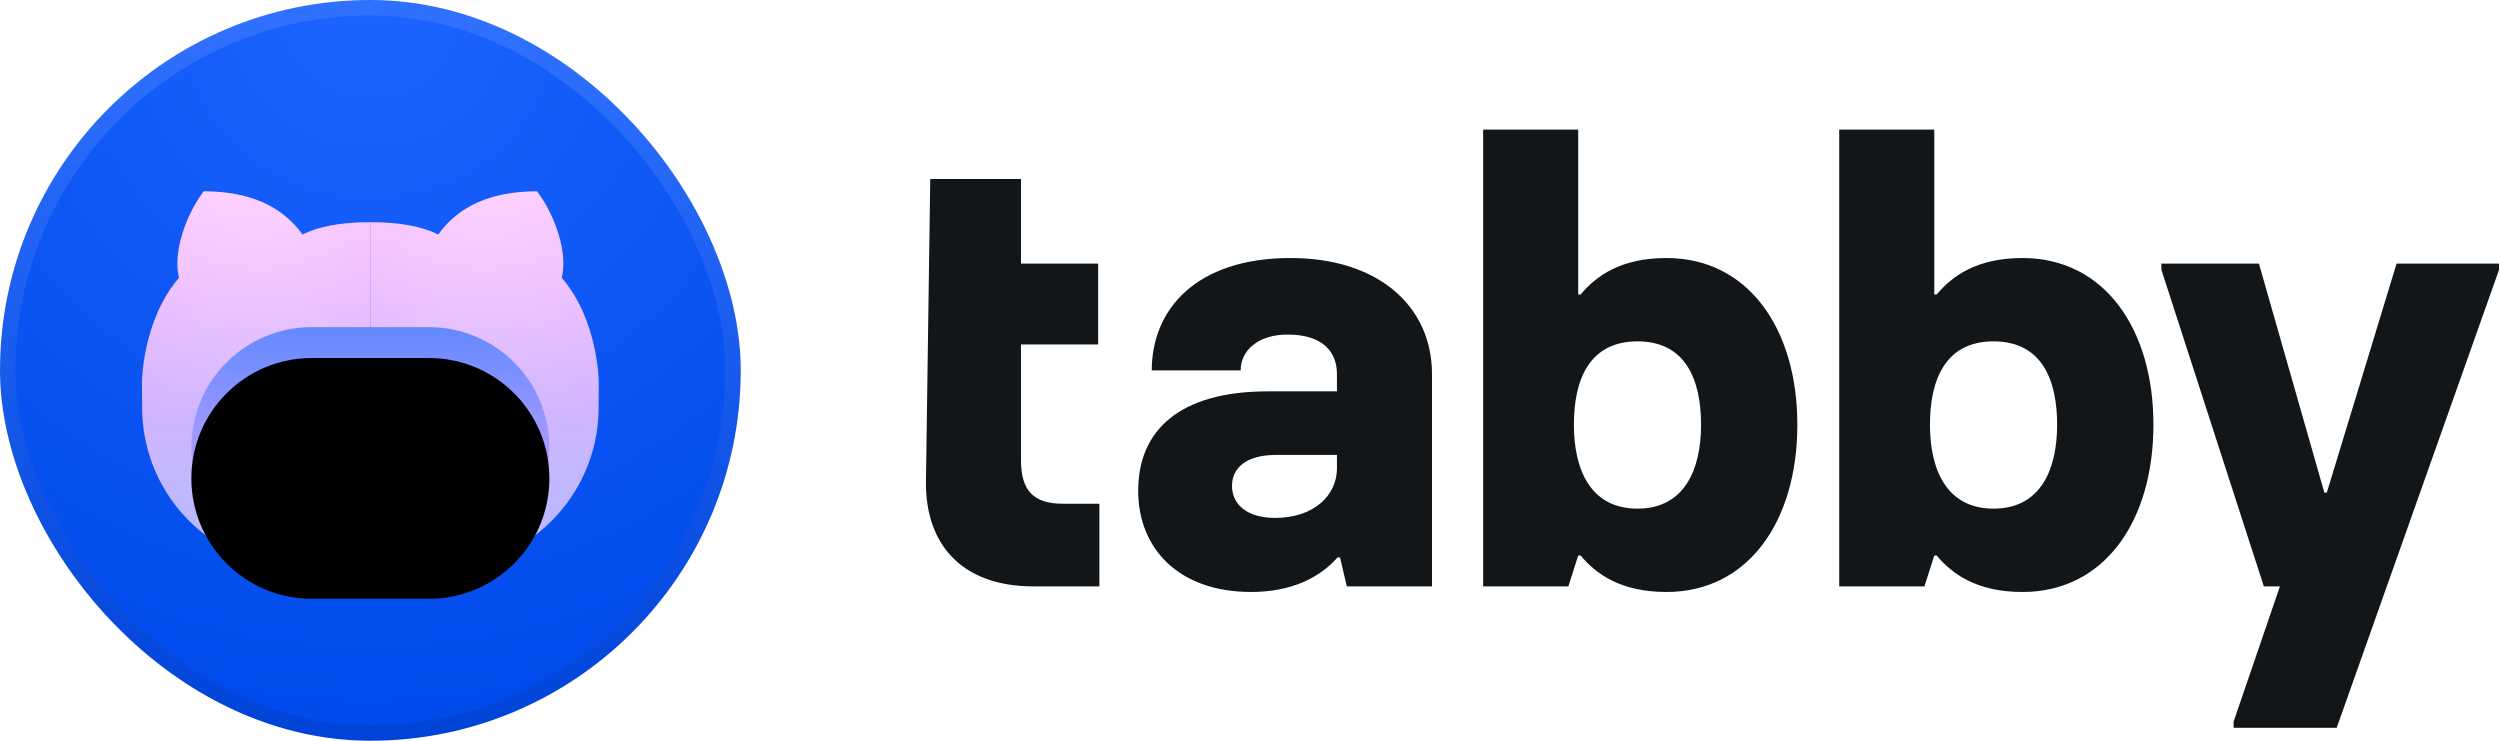 <?xml version="1.0" encoding="UTF-8"?>
<svg width="81px" height="24px" viewBox="0 0 81 24" version="1.1" xmlns="http://www.w3.org/2000/svg" xmlns:xlink="http://www.w3.org/1999/xlink">
    <!-- Generator: Sketch 52.2 (67145) - http://www.bohemiancoding.com/sketch -->
    <title>Artboard Copy 9</title>
    <desc>Created with Sketch.</desc>
    <defs>
        <radialGradient cx="50%" cy="0%" fx="50%" fy="0%" r="100%" id="radialGradient-1">
            <stop stop-color="#1D64FF" offset="0%"></stop>
            <stop stop-color="#004AEB" offset="100%"></stop>
        </radialGradient>
        <linearGradient x1="50%" y1="3.186%" x2="50%" y2="100%" id="linearGradient-2">
            <stop stop-color="#2F70FF" offset="0%"></stop>
            <stop stop-color="#0043D7" offset="100%"></stop>
        </linearGradient>
        <linearGradient x1="50%" y1="0%" x2="50%" y2="125.236%" id="linearGradient-3">
            <stop stop-color="#FBADFF" offset="0%"></stop>
            <stop stop-color="#9FBEFF" offset="100%"></stop>
        </linearGradient>
        <radialGradient cx="50%" cy="-21.175%" fx="50%" fy="-21.175%" r="138.722%" gradientTransform="translate(0.5,-0.212),scale(1,0.607),rotate(90),translate(-0.5,0.212)" id="radialGradient-4">
            <stop stop-color="#FFFFFF" stop-opacity="0.6" offset="0%"></stop>
            <stop stop-color="#FFFFFF" stop-opacity="0" offset="100%"></stop>
        </radialGradient>
        <path d="M7.4,1 C8.333,1 9.067,1.133 9.6,1.4 C10.267,0.467 11.333,0 12.8,0 C13.4,0.8 13.8,2 13.6,2.8 C14.8,4.2 14.8,6.2 14.8,6.2 C14.8,6.482 14.798,6.767 14.795,7.055 L14.795,7.055 C14.765,9.905 12.446,12.2 9.596,12.2 L7.4,12.2 C7.4,5.533 7.4,1.8 7.4,1 Z" id="path-5"></path>
        <path d="M0,1 C0.933,1 1.667,1.133 2.2,1.4 C2.867,0.467 3.933,0 5.4,0 C6,0.8 6.4,2 6.2,2.8 C7.4,4.2 7.4,6.2 7.4,6.2 C7.4,6.482 7.398,6.767 7.395,7.055 L7.395,7.055 C7.365,9.905 5.046,12.2 2.196,12.2 L0,12.2 C0,5.533 0,1.8 0,1 Z" id="path-6"></path>
        <linearGradient x1="50%" y1="112.925%" x2="50%" y2="-15.817%" id="linearGradient-7">
            <stop stop-color="#FBADFF" offset="0%"></stop>
            <stop stop-color="#4D85FF" offset="100%"></stop>
        </linearGradient>
        <path d="M5.5,4.4 L9.3,4.4 C11.454,4.4 13.2,6.146 13.2,8.3 L13.2,8.3 C13.2,10.454 11.454,12.2 9.3,12.2 L5.5,12.2 C3.346,12.2 1.6,10.454 1.6,8.3 L1.6,8.3 C1.6,6.146 3.346,4.4 5.5,4.4 Z" id="path-8"></path>
        <filter x="-8.6%" y="-12.8%" width="117.2%" height="125.6%" filterUnits="objectBoundingBox" id="filter-9">
            <feGaussianBlur stdDeviation="0.5" in="SourceAlpha" result="shadowBlurInner1"></feGaussianBlur>
            <feOffset dx="0" dy="1" in="shadowBlurInner1" result="shadowOffsetInner1"></feOffset>
            <feComposite in="shadowOffsetInner1" in2="SourceAlpha" operator="arithmetic" k2="-1" k3="1" result="shadowInnerInner1"></feComposite>
            <feColorMatrix values="0 0 0 0 0.09   0 0 0 0 0.373   0 0 0 0 0.984  0 0 0 0.24 0" type="matrix" in="shadowInnerInner1"></feColorMatrix>
        </filter>
    </defs>
    <g id="Artboard-Copy-9" stroke="none" stroke-width="1" fill="none" fill-rule="evenodd">
        <g id="Artboard">
            <g id="Group-2-Copy-4">
                <rect id="Rectangle" stroke="url(#linearGradient-2)" stroke-width="0.5" fill="url(#radialGradient-1)" x="0.25" y="0.25" width="23.5" height="23.5" rx="11.75"></rect>
                <g id="Group" transform="translate(4.6, 6.2)">
                    <g id="Combined-Shape">
                        <use fill="url(#linearGradient-3)" xlink:href="#path-5"></use>
                        <use fill="url(#radialGradient-4)" xlink:href="#path-5"></use>
                    </g>
                    <g id="Combined-Shape" transform="translate(3.7, 6.1) scale(-1, 1) translate(-3.7, -6.1) ">
                        <use fill="url(#linearGradient-3)" xlink:href="#path-6"></use>
                        <use fill="url(#radialGradient-4)" xlink:href="#path-6"></use>
                    </g>
                    <g id="Rectangle">
                        <use fill="url(#linearGradient-7)" fill-rule="evenodd" xlink:href="#path-8"></use>
                        <use fill="black" fill-opacity="1" filter="url(#filter-9)" xlink:href="#path-8"></use>
                    </g>
                </g>
            </g>
        </g>
        <path d="M33.5,19 C31.08,19 30,17.56 30,15.66 L30.14,5.8 L33.08,5.8 L33.08,8.54 L35.58,8.54 L35.58,11.16 L33.08,11.16 L33.08,14.92 C33.08,15.9 33.5,16.32 34.42,16.32 L35.62,16.32 L35.62,19 L33.5,19 Z M40.537,19.18 C38.177,19.18 36.877,17.76 36.877,15.9 C36.877,13.96 38.197,12.68 41.077,12.68 L43.317,12.68 L43.317,12.12 C43.317,11.4 42.857,10.84 41.717,10.84 C40.757,10.84 40.197,11.36 40.197,12 L37.317,12 C37.317,10.04 38.737,8.36 41.817,8.36 C44.677,8.36 46.397,9.94 46.397,12.12 L46.397,19 L43.637,19 L43.417,18.06 L43.337,18.06 C42.757,18.72 41.837,19.18 40.537,19.18 Z M41.317,16.78 C42.577,16.78 43.317,16.04 43.317,15.18 L43.317,14.74 L41.337,14.74 C40.357,14.74 39.917,15.18 39.917,15.74 C39.917,16.34 40.397,16.78 41.317,16.78 Z M53.994,19.18 C52.514,19.18 51.714,18.6 51.214,18 L51.134,18 L50.814,19 L48.054,19 L48.054,4.2 L51.134,4.2 L51.134,9.54 L51.214,9.54 C51.714,8.94 52.514,8.36 53.994,8.36 C56.634,8.36 58.234,10.64 58.234,13.76 C58.234,16.9 56.634,19.18 53.994,19.18 Z M53.054,16.48 C54.574,16.48 55.114,15.22 55.114,13.76 C55.114,12.3 54.614,11.06 53.054,11.06 C51.494,11.06 50.994,12.3 50.994,13.76 C50.994,15.22 51.534,16.48 53.054,16.48 Z M65.531,19.18 C64.051,19.18 63.251,18.6 62.751,18 L62.671,18 L62.351,19 L59.591,19 L59.591,4.2 L62.671,4.2 L62.671,9.54 L62.751,9.54 C63.251,8.94 64.051,8.36 65.531,8.36 C68.171,8.36 69.771,10.64 69.771,13.76 C69.771,16.9 68.171,19.18 65.531,19.18 Z M64.591,16.48 C66.111,16.48 66.651,15.22 66.651,13.76 C66.651,12.3 66.151,11.06 64.591,11.06 C63.031,11.06 62.531,12.3 62.531,13.76 C62.531,15.22 63.071,16.48 64.591,16.48 Z M70.029,8.54 L73.189,8.54 L75.309,15.96 L75.389,15.96 L77.649,8.54 L80.969,8.54 L80.969,8.74 L75.709,23.58 L72.369,23.58 L72.369,23.38 L73.869,19 L73.349,19 L70.029,8.74 L70.029,8.54 Z" id="tabby" fill="#121619"></path>
    </g>
</svg>